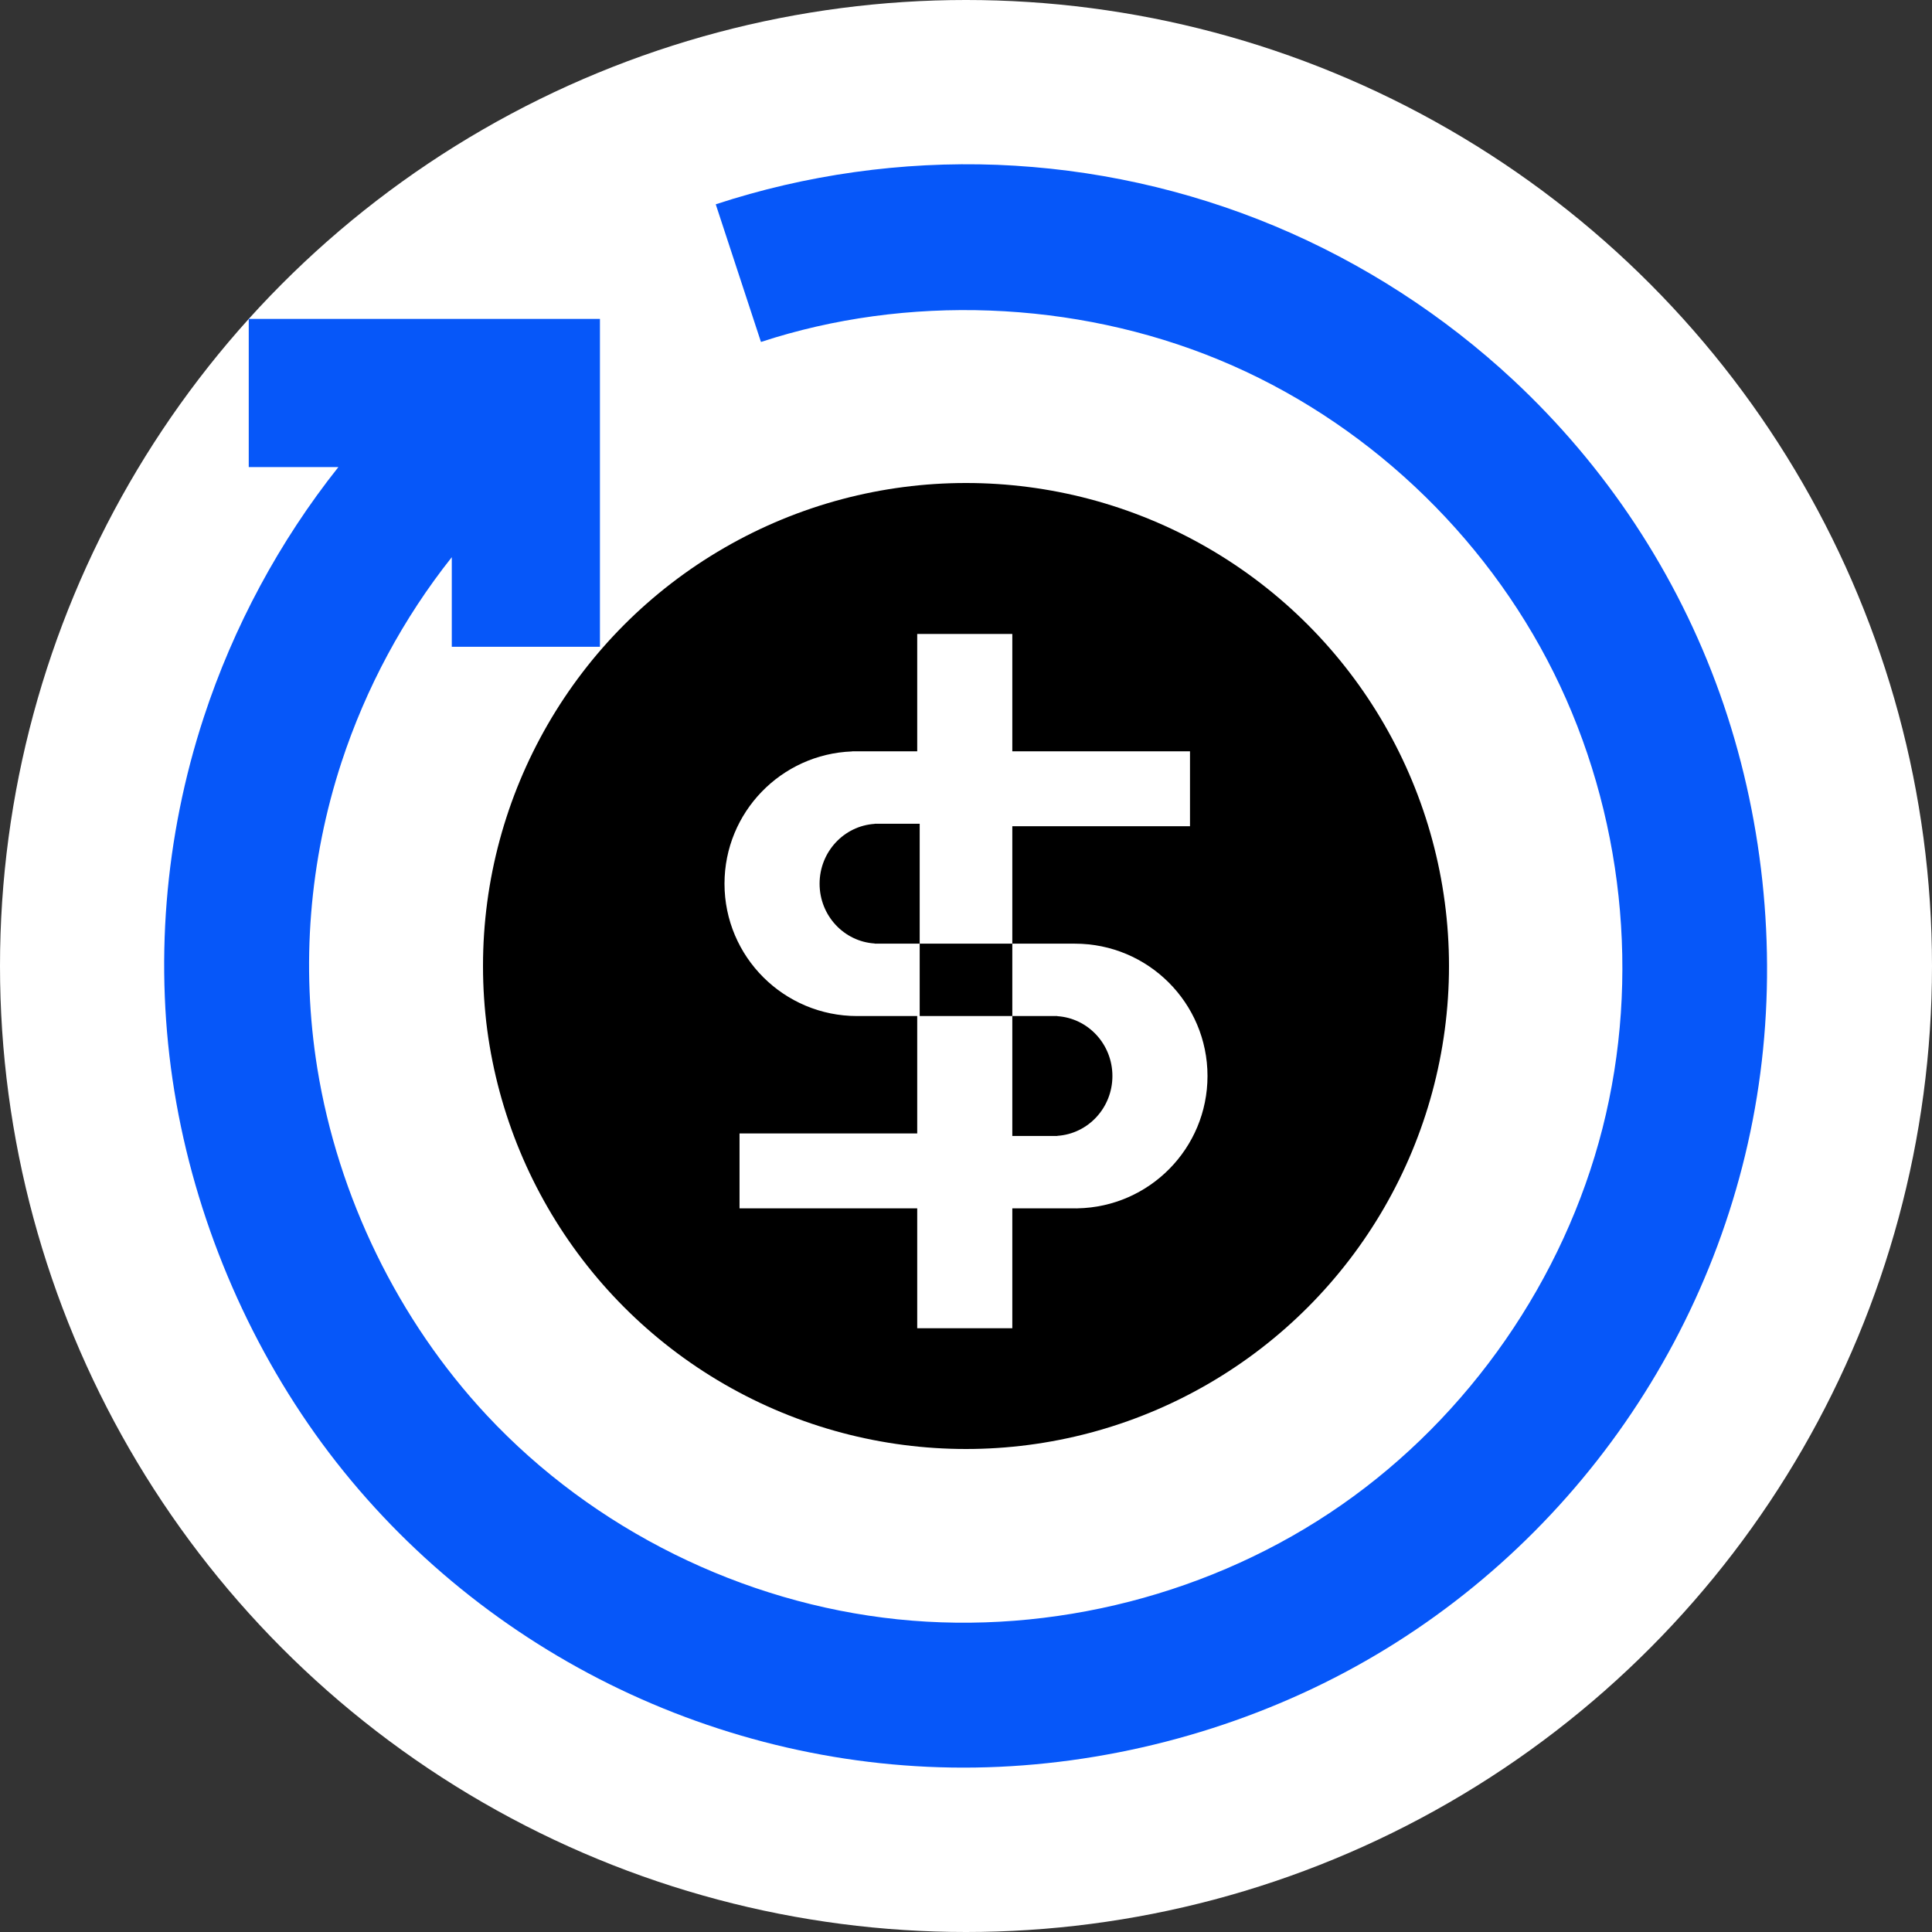 <svg width="32" height="32" viewBox="0 0 32 32" fill="none" xmlns="http://www.w3.org/2000/svg">
<rect x="0" y="0" width="32" height="32" fill="#333333" stroke="none"/>
<circle cx="16" cy="16" r="16" fill="white"/>
<path fill-rule="evenodd" clip-rule="evenodd" d="M11.855 3.384C13.345 2.894 14.938 2.67 16.516 2.73C18.094 2.791 19.658 3.136 21.113 3.744C22.568 4.352 23.915 5.223 25.067 6.297C26.592 7.719 27.775 9.497 28.485 11.487C29.195 13.476 29.431 15.676 29.157 17.771C28.884 19.866 28.1 21.855 26.914 23.566C25.728 25.277 24.14 26.708 22.274 27.7C20.409 28.692 18.266 29.244 16.154 29.276C14.042 29.308 11.96 28.82 10.095 27.895C8.231 26.97 6.583 25.606 5.332 23.904C4.082 22.201 3.227 20.159 2.888 18.075C2.549 15.991 2.725 13.864 3.375 11.881C3.866 10.382 4.628 8.964 5.605 7.736H4.12V5.282H9.937V10.713H7.483V9.229C6.683 10.235 6.059 11.397 5.656 12.626C5.124 14.251 4.981 15.995 5.256 17.697C5.599 19.814 6.589 21.865 8.067 23.446C9.834 25.336 12.3 26.554 14.866 26.821C17.432 27.087 20.099 26.403 22.217 24.928C24.335 23.454 25.905 21.19 26.542 18.69C27.179 16.189 26.884 13.452 25.735 11.142C24.586 8.832 22.584 6.948 20.189 5.959C17.794 4.969 15.008 4.874 12.604 5.664L11.855 3.384Z" fill="#0657F9"/>
<circle cx="16" cy="16" r="8" fill="black"/>
<path fill-rule="evenodd" clip-rule="evenodd" d="M16.767 10.5H15.192V12.444H14.114V12.446C12.939 12.489 12 13.454 12 14.637C12 15.848 12.984 16.829 14.197 16.829H15.192V18.773H12.249V20.014H15.192V22H16.767V20.014H17.822C17.824 20.015 17.827 20.015 17.83 20.015H17.833L17.845 20.014C19.039 19.992 20 19.019 20 17.822C20 16.611 19.016 15.63 17.803 15.63H16.767V13.685H19.71V12.444H16.767V10.5ZM16.767 16.829V15.63H15.233V13.644H14.487V13.646C13.978 13.679 13.575 14.11 13.575 14.637C13.575 15.164 13.978 15.595 14.487 15.627V15.63H15.233V16.829H16.767ZM16.767 16.829V18.815H17.513V18.813C18.022 18.78 18.425 18.349 18.425 17.822C18.425 17.295 18.022 16.864 17.513 16.831V16.829H16.767Z" fill="white"/>
</svg>
